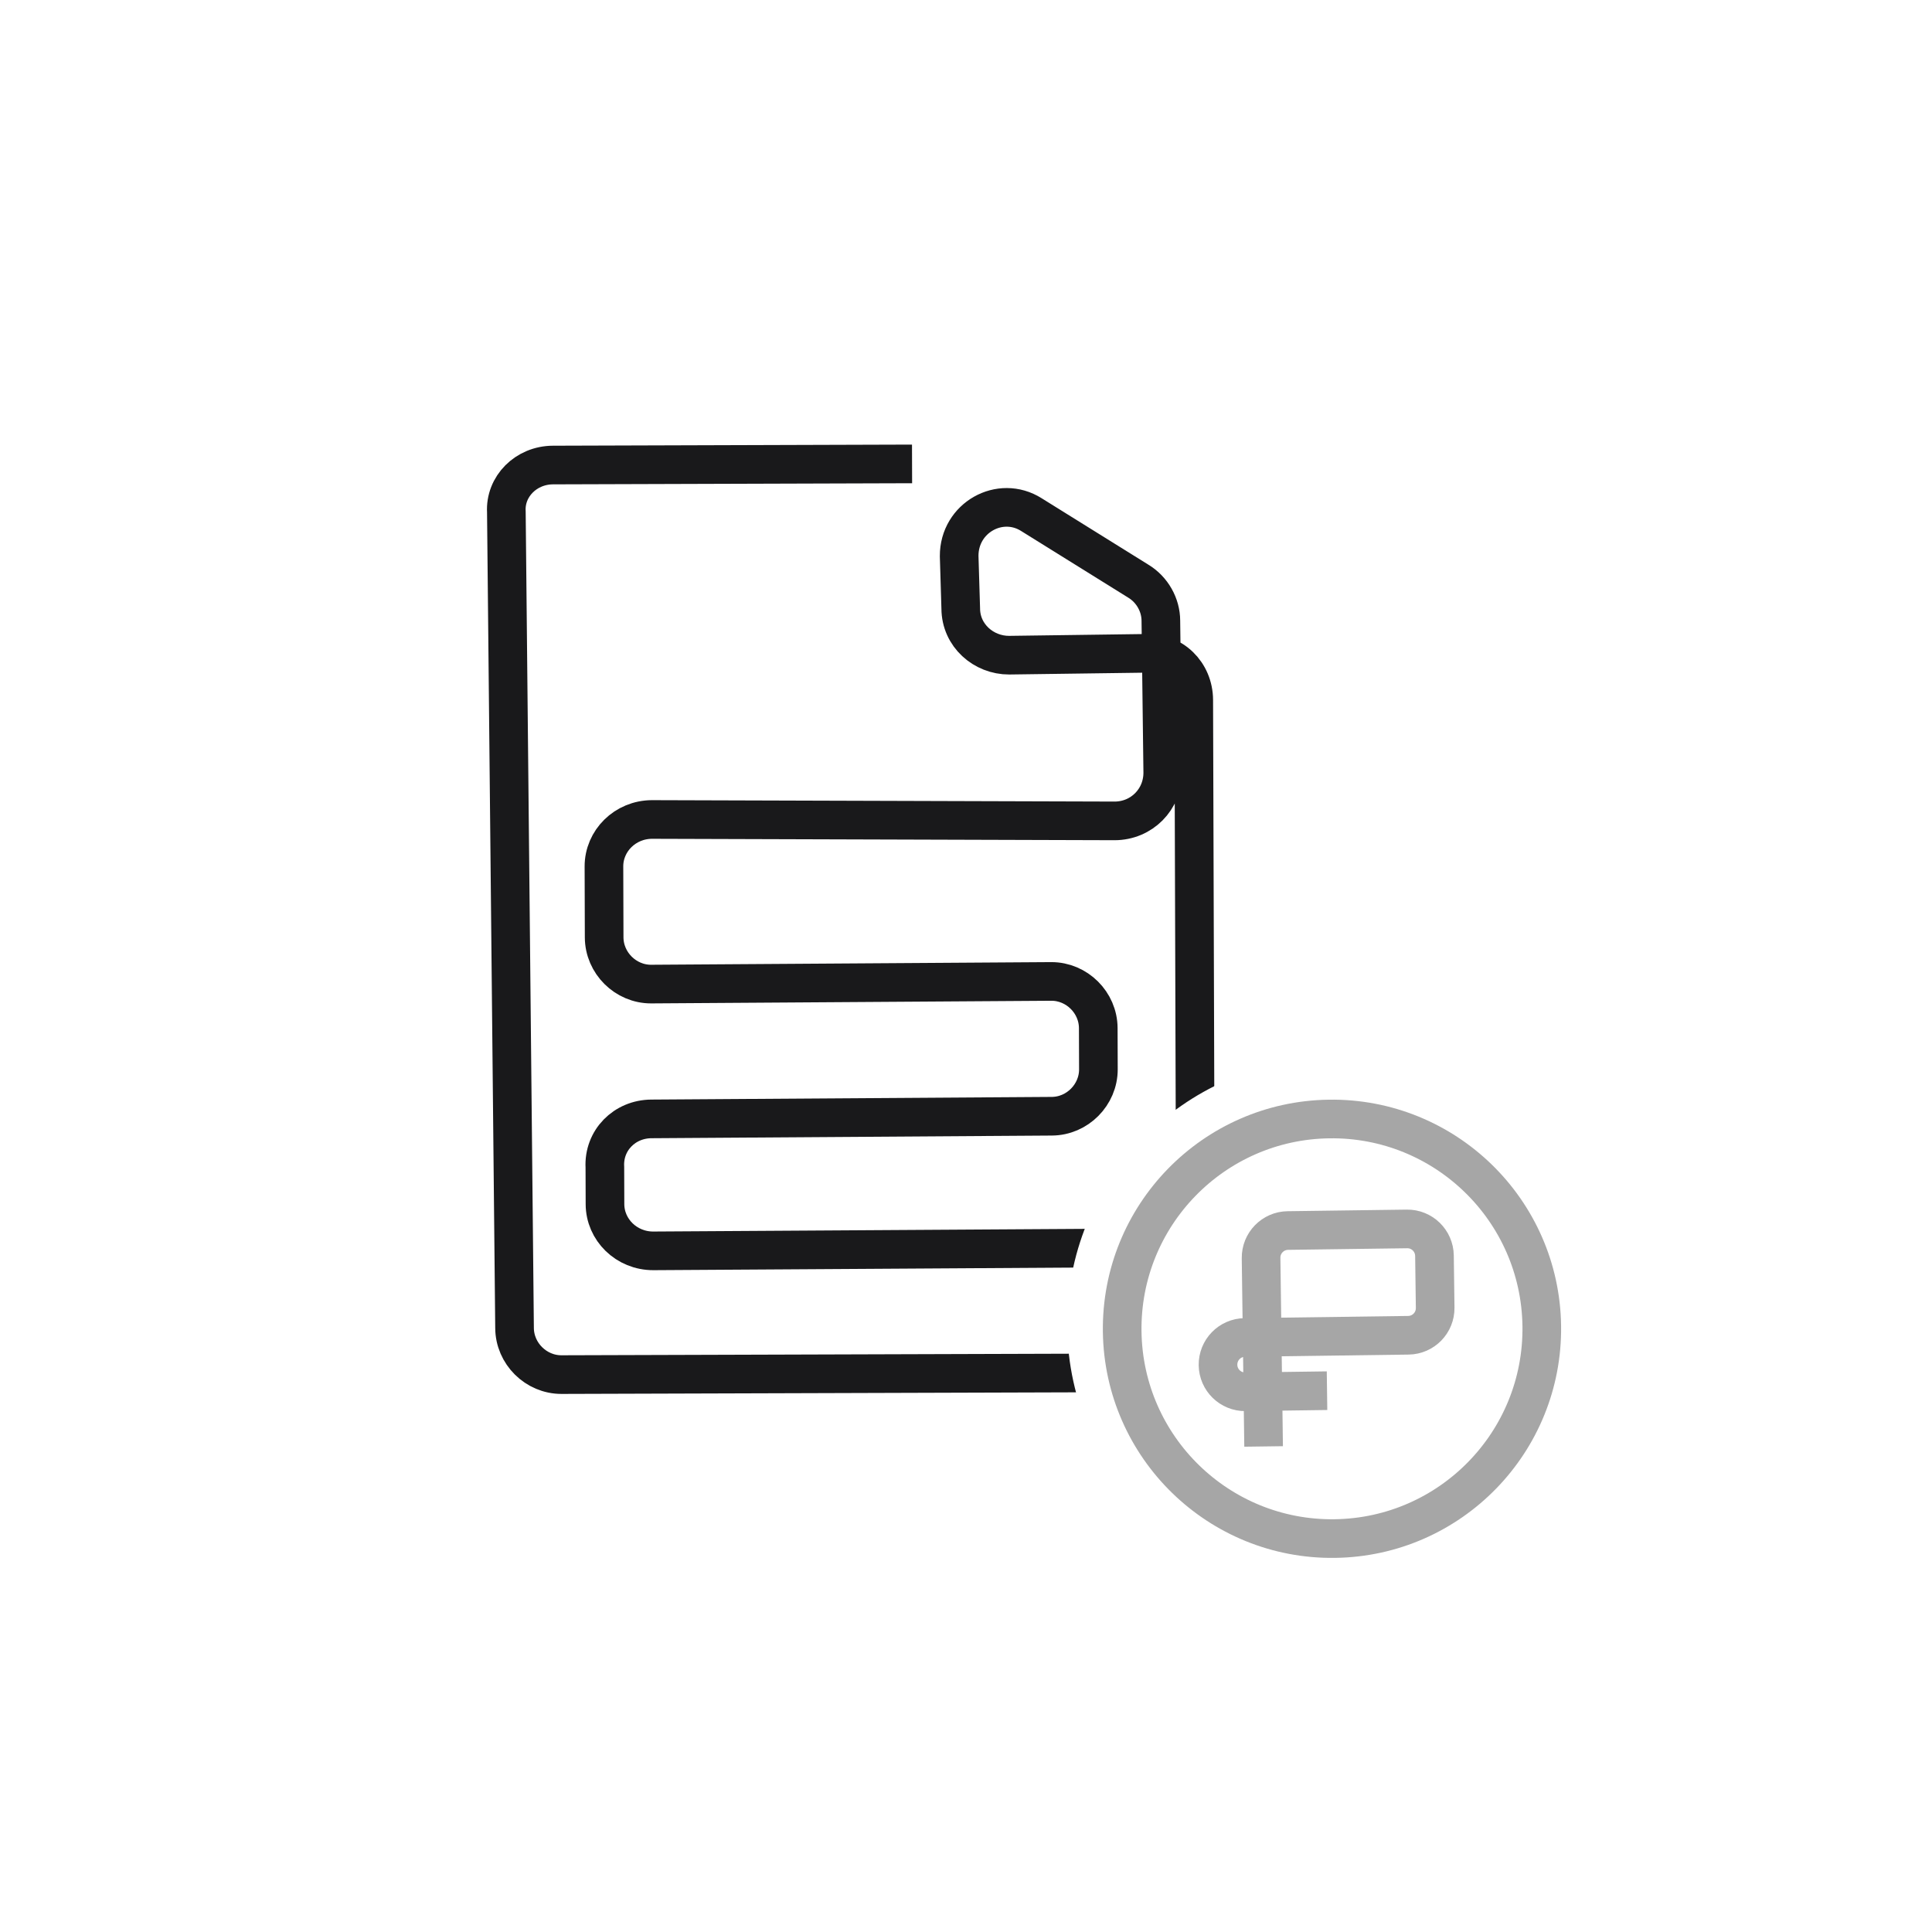 <svg width="100" height="100" viewBox="0 0 100 100" fill="none" xmlns="http://www.w3.org/2000/svg">
<rect width="100" height="100" fill="white"/>
<path d="M21.712 21.226L21.871 72.493C21.877 74.476 23.424 76.014 25.407 76.008L62.866 75.892C64.775 75.886 66.386 74.265 66.38 72.356L66.255 31.812C66.252 30.71 65.734 29.61 64.851 28.952L50.569 18.346C49.98 17.907 49.244 17.616 48.51 17.618L25.227 17.69C23.244 17.696 21.706 19.317 21.712 21.226Z" fill="white"/>
<path d="M47.208 24.012L28.625 24.07C27.23 24.074 26.131 25.179 26.209 26.501L26.633 68.733C26.637 70.055 27.742 71.153 29.064 71.149L59.472 71.055C60.794 71.051 61.893 69.946 61.889 68.624L61.788 36.233C61.784 34.837 60.679 33.739 59.283 33.817L52.233 33.912C50.911 33.916 49.732 32.892 49.728 31.496L49.646 28.779C49.64 26.796 51.766 25.614 53.385 26.637L58.905 30.072C59.641 30.511 60.084 31.317 60.086 32.125L60.184 39.984C60.188 41.38 59.09 42.485 57.694 42.489L33.75 42.416C32.354 42.42 31.256 43.526 31.26 44.848L31.271 48.52C31.276 49.842 32.381 50.94 33.703 50.936L54.415 50.799C55.737 50.795 56.842 51.893 56.846 53.215L56.853 55.345C56.857 56.667 55.759 57.772 54.437 57.776L33.724 57.914C32.329 57.918 31.23 59.023 31.308 60.419L31.314 62.328C31.318 63.65 32.423 64.749 33.819 64.744L57.249 64.599" stroke="#19191B" stroke-width="2" stroke-miterlimit="10"/>
<circle cx="68.999" cy="68.537" r="13.762" transform="rotate(-0.77 68.999 68.537)" fill="white"/>
<path d="M65.404 74.868L65.273 65.116C65.263 64.339 65.883 63.702 66.66 63.692L72.823 63.609C73.6 63.598 74.237 64.218 74.248 64.996L74.284 67.688C74.294 68.466 73.674 69.103 72.897 69.113L64.431 69.227C63.653 69.237 63.034 69.874 63.044 70.652C63.054 71.429 63.691 72.049 64.469 72.039L68.687 71.982" stroke="#A6A6A6" stroke-width="2" stroke-miterlimit="10"/>
<path d="M69.089 79.636C75.086 79.555 79.882 74.628 79.802 68.631C79.721 62.634 74.794 57.838 68.797 57.919C62.8 57.999 58.004 62.926 58.084 68.923C58.165 74.92 63.092 79.717 69.089 79.636Z" stroke="#A6A6A6" stroke-width="2" stroke-miterlimit="10"/>
</svg>
